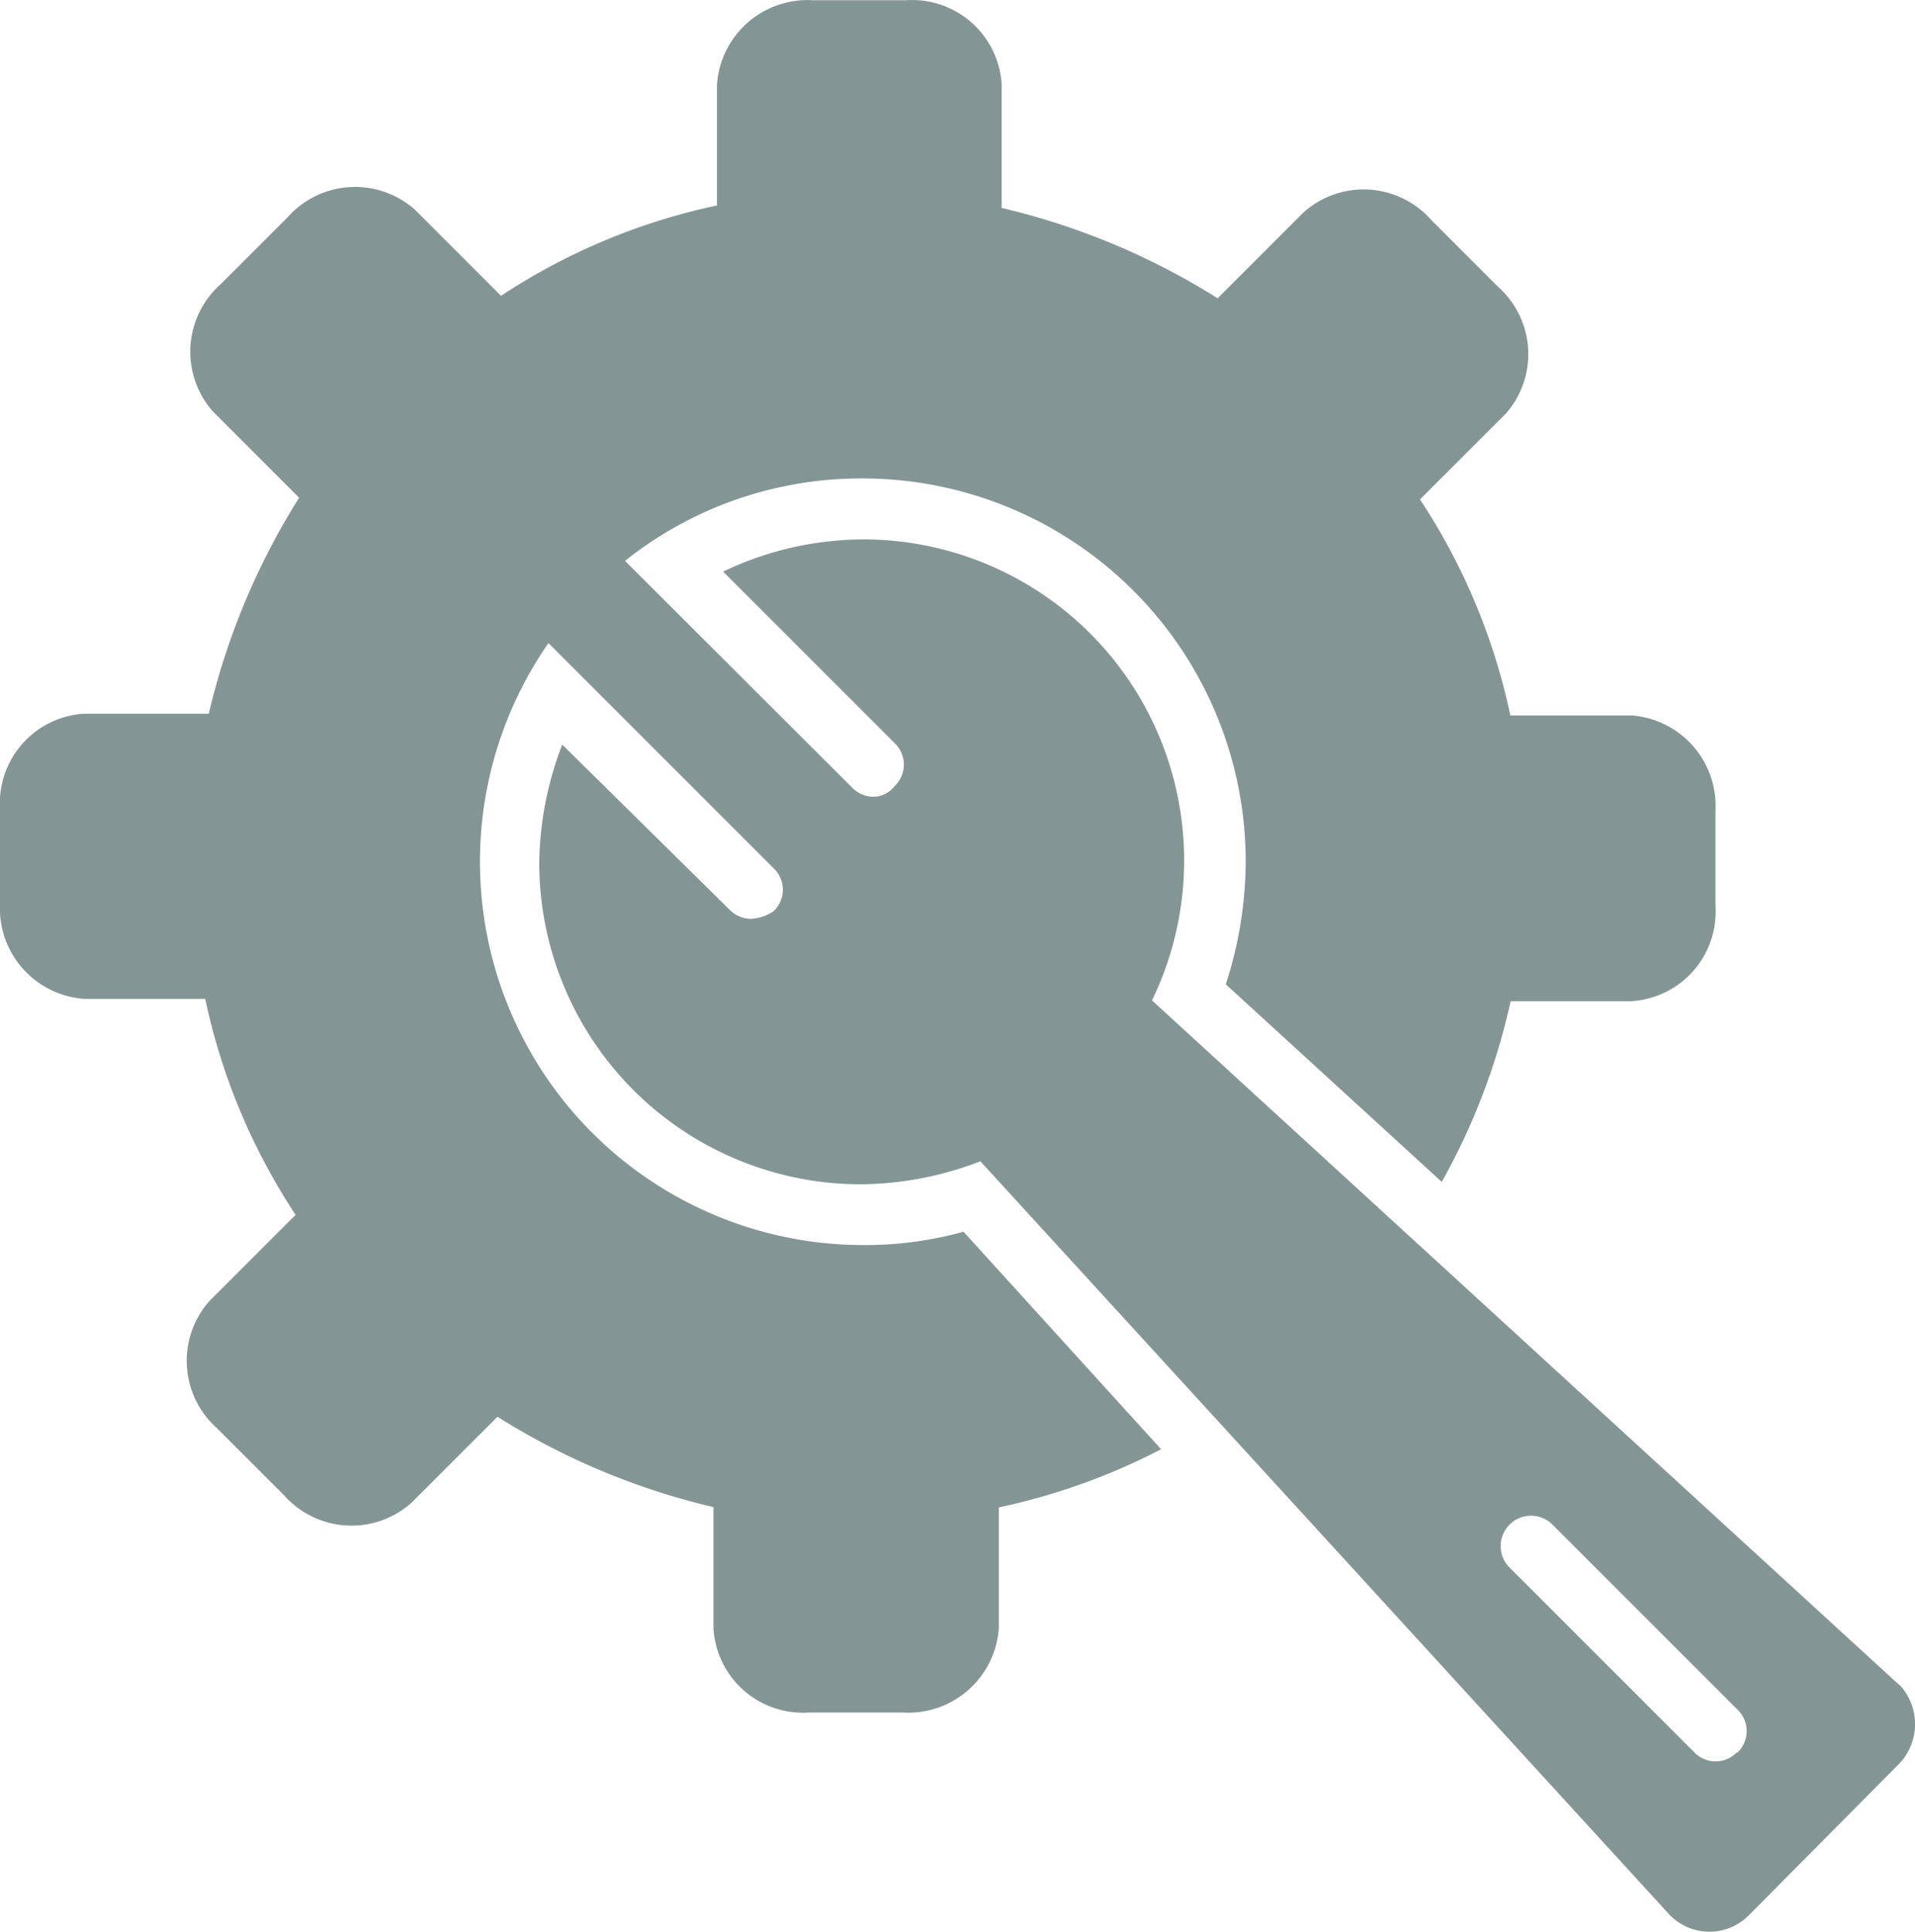 <svg xmlns="http://www.w3.org/2000/svg" width="19.986" height="20.158" viewBox="0 0 19.986 20.158">
  <path id="Path_66041" data-name="Path 66041" d="M89.828,17.592l-7.8-7.145a3.35,3.35,0,0,0-3.021-4.811,3.41,3.41,0,0,0-1.455.336l1.79,1.79a.309.309,0,0,1,0,.448.279.279,0,0,1-.224.112.316.316,0,0,1-.224-.1L76.528,5.86A3.952,3.952,0,0,1,79.006,5a4,4,0,0,1,4,4,4.2,4.2,0,0,1-.208,1.279l2.254,2.062a6.881,6.881,0,0,0,.719-1.886H87.03a.936.936,0,0,0,.879-.991v-1a.947.947,0,0,0-.879-.991H85.768a6.555,6.555,0,0,0-.943-2.254l.9-.9A.941.941,0,0,0,85.64,3l-.7-.7a.941.941,0,0,0-1.327-.08l-.9.9a7.4,7.4,0,0,0-2.254-.943V.889a.936.936,0,0,0-.989-.88h-.991a.947.947,0,0,0-.991.879V2.151a6.556,6.556,0,0,0-2.254.943l-.9-.9a.941.941,0,0,0-1.327.08l-.7.7a.941.941,0,0,0-.08,1.327l.9.9a7.4,7.4,0,0,0-.943,2.254h-1.3a.936.936,0,0,0-.879.991V9.44a.947.947,0,0,0,.879.991h1.263a6.555,6.555,0,0,0,.943,2.254l-.9.9a.941.941,0,0,0,.08,1.327l.7.7a.941.941,0,0,0,1.327.08l.9-.9a7.4,7.4,0,0,0,2.254.943V17a.936.936,0,0,0,.991.879h.991A.947.947,0,0,0,80.429,17V15.738a6.679,6.679,0,0,0,1.694-.607l-2.062-2.27A3.822,3.822,0,0,1,79.006,13a4,4,0,0,1-3.277-6.282l2.35,2.35a.309.309,0,0,1,0,.448.476.476,0,0,1-.24.08.316.316,0,0,1-.224-.1L75.873,7.778a3.513,3.513,0,0,0-.24,1.231,3.356,3.356,0,0,0,3.357,3.357,3.531,3.531,0,0,0,1.247-.24L87.43,19.99a.579.579,0,0,0,.831,0L89.8,18.439a.6.6,0,0,0,.032-.847Zm-1.694.7a.309.309,0,0,1-.448,0l-1.918-1.918a.317.317,0,1,1,.448-.448l1.918,1.918a.309.309,0,0,1,0,.456Z" transform="translate(-70.005 -0.007)" fill="#849694"/>
</svg>

